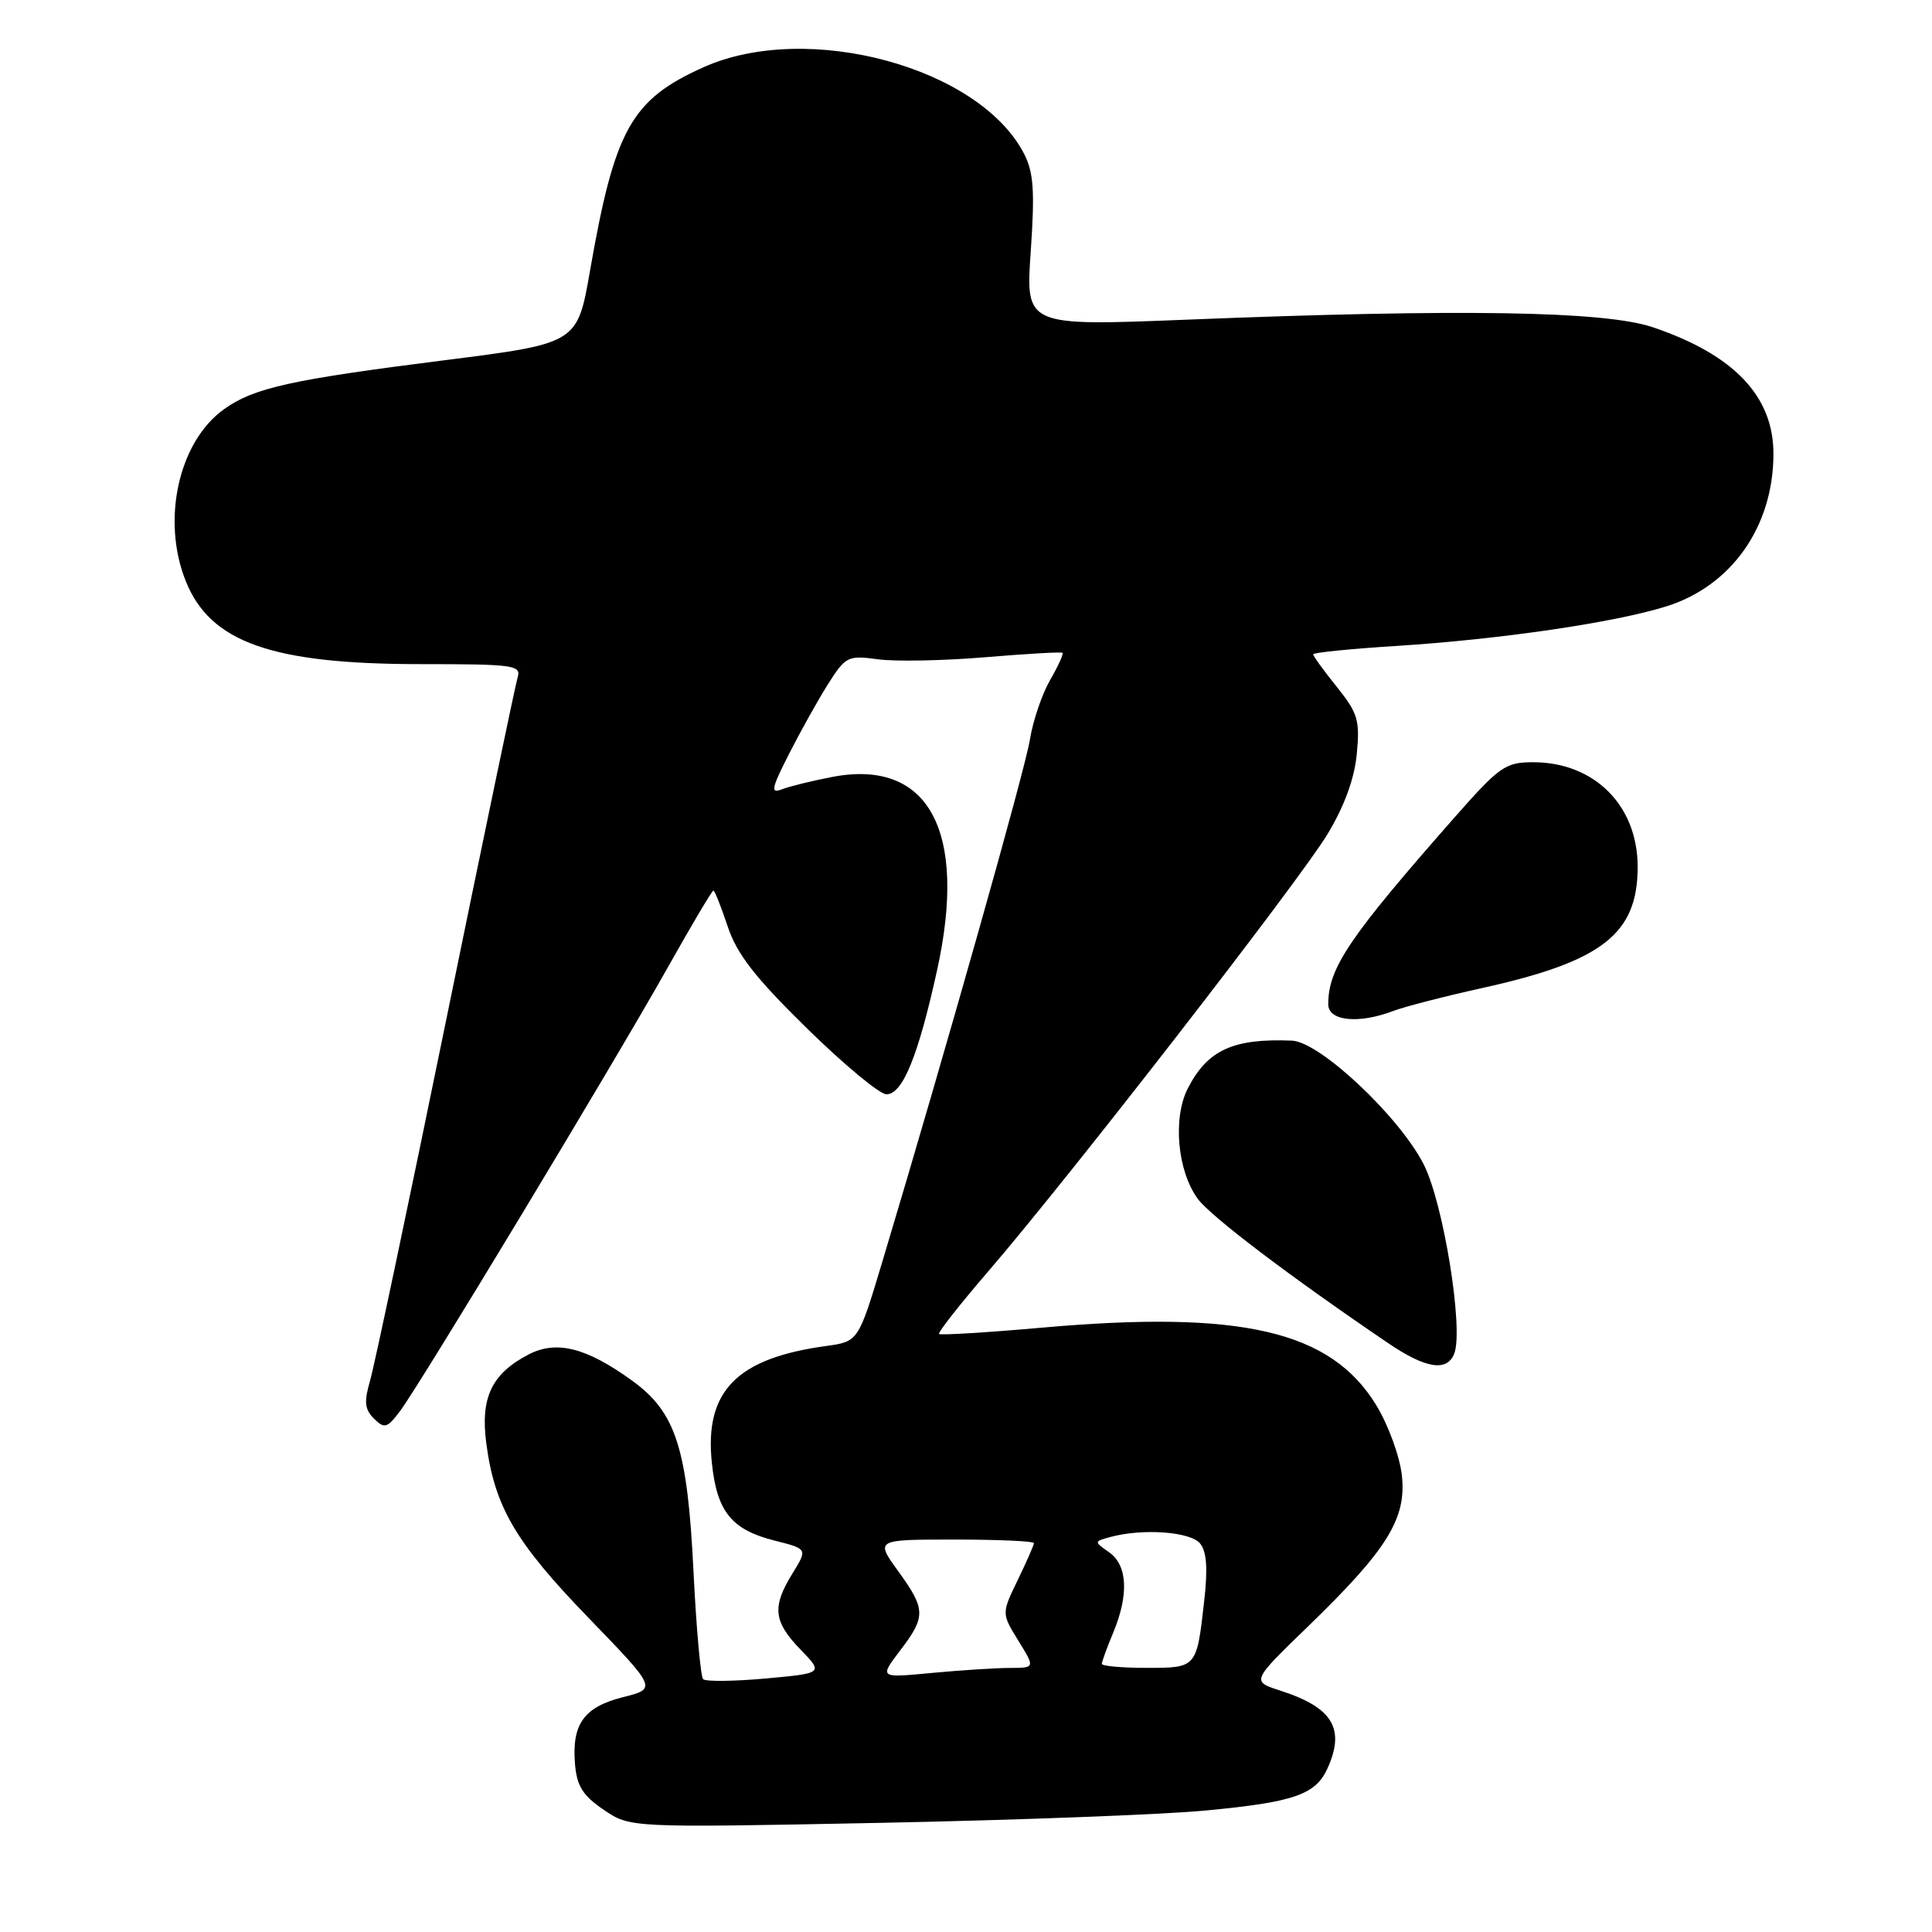 <?xml version="1.0" encoding="UTF-8" standalone="no"?>
<!DOCTYPE svg PUBLIC "-//W3C//DTD SVG 1.1//EN" "http://www.w3.org/Graphics/SVG/1.1/DTD/svg11.dtd" >
<svg xmlns="http://www.w3.org/2000/svg" xmlns:xlink="http://www.w3.org/1999/xlink" version="1.1" viewBox="0 0 256 256">
 <g >
 <path fill="currentColor"
d=" M 159.79 239.90 C 171.45 238.79 174.31 237.81 175.89 234.34 C 178.29 229.07 176.59 226.25 169.66 224.02 C 165.81 222.78 165.81 222.78 173.29 215.54 C 183.84 205.33 186.40 201.21 185.75 195.46 C 185.47 192.96 183.95 188.80 182.37 186.21 C 176.35 176.33 164.52 173.58 138.07 175.92 C 130.75 176.57 124.61 176.94 124.43 176.76 C 124.24 176.58 127.18 172.84 130.95 168.46 C 141.74 155.93 172.14 116.75 175.90 110.53 C 178.13 106.84 179.47 103.19 179.78 99.91 C 180.21 95.44 179.93 94.50 177.13 91.01 C 175.41 88.87 174.00 86.93 174.00 86.70 C 174.00 86.47 178.97 85.97 185.05 85.59 C 198.81 84.71 213.86 82.51 220.76 80.36 C 229.43 77.66 234.98 69.78 234.99 60.15 C 235.01 52.51 229.75 46.99 219.00 43.36 C 212.62 41.21 193.55 40.90 157.20 42.36 C 135.89 43.21 135.89 43.21 136.58 33.31 C 137.13 25.26 136.96 22.83 135.68 20.35 C 129.75 8.89 107.00 2.75 93.24 8.90 C 83.64 13.20 81.45 17.12 78.18 35.88 C 76.50 45.50 76.50 45.50 59.00 47.72 C 38.48 50.32 33.68 51.38 29.70 54.21 C 23.68 58.50 21.36 68.87 24.61 76.99 C 27.86 85.12 36.02 88.00 55.75 88.00 C 68.04 88.00 69.09 88.14 68.59 89.75 C 68.30 90.71 64.00 111.30 59.05 135.50 C 54.10 159.70 49.59 181.06 49.03 182.97 C 48.22 185.75 48.32 186.75 49.55 187.97 C 50.94 189.34 51.29 189.25 52.99 187.00 C 55.57 183.60 81.32 140.94 88.45 128.25 C 91.62 122.61 94.35 118.00 94.53 118.00 C 94.70 118.00 95.55 120.14 96.42 122.75 C 97.64 126.42 100.02 129.49 106.91 136.25 C 111.82 141.06 116.56 145.00 117.46 145.00 C 119.60 145.00 121.66 139.95 124.16 128.60 C 128.24 110.11 123.06 100.52 110.31 102.94 C 107.67 103.45 104.67 104.18 103.66 104.57 C 102.07 105.19 102.18 104.57 104.55 99.90 C 106.05 96.95 108.37 92.79 109.71 90.66 C 112.05 86.97 112.34 86.82 116.33 87.36 C 118.62 87.67 125.00 87.55 130.50 87.09 C 136.00 86.63 140.63 86.36 140.79 86.50 C 140.95 86.64 140.21 88.27 139.14 90.12 C 138.07 91.98 136.86 95.53 136.47 98.00 C 135.82 102.03 125.35 139.07 116.93 167.13 C 113.74 177.76 113.74 177.76 109.47 178.35 C 97.62 179.97 93.34 184.33 94.32 193.79 C 94.99 200.31 96.92 202.70 102.69 204.15 C 107.01 205.24 107.01 205.24 105.01 208.49 C 102.27 212.91 102.48 214.86 106.06 218.56 C 109.11 221.71 109.11 221.71 101.44 222.41 C 97.22 222.79 93.50 222.83 93.17 222.50 C 92.84 222.17 92.26 215.74 91.89 208.20 C 91.09 191.90 89.56 187.14 83.77 182.95 C 77.72 178.57 73.76 177.56 70.07 179.46 C 65.15 182.01 63.63 185.18 64.44 191.27 C 65.55 199.68 68.30 204.36 77.96 214.35 C 87.05 223.75 87.05 223.75 82.56 224.88 C 77.37 226.19 75.75 228.45 76.19 233.76 C 76.44 236.67 77.23 237.93 80.00 239.81 C 83.50 242.19 83.50 242.19 116.50 241.54 C 134.65 241.18 154.13 240.44 159.79 239.90 Z  M 192.70 179.35 C 193.95 176.08 191.27 159.47 188.66 154.31 C 185.44 147.96 174.89 138.04 171.19 137.89 C 163.42 137.57 160.02 139.12 157.41 144.18 C 155.37 148.12 156.00 155.17 158.72 158.86 C 160.45 161.20 170.95 169.16 183.95 177.98 C 188.93 181.36 191.75 181.80 192.70 179.35 Z  M 184.58 133.97 C 186.07 133.40 191.38 132.03 196.39 130.92 C 212.33 127.40 217.00 123.75 217.00 114.85 C 216.99 106.72 211.26 101.00 203.14 101.00 C 199.48 101.00 198.70 101.55 192.79 108.25 C 178.75 124.20 176.00 128.26 176.00 133.07 C 176.00 135.29 179.99 135.71 184.58 133.97 Z  M 119.25 218.73 C 122.71 214.20 122.69 213.25 118.99 208.15 C 115.99 204.00 115.99 204.00 126.49 204.00 C 132.27 204.00 137.00 204.21 137.00 204.47 C 137.00 204.73 136.03 206.94 134.85 209.37 C 132.71 213.79 132.71 213.79 134.93 217.39 C 137.16 221.00 137.16 221.00 133.83 221.01 C 132.00 221.01 127.35 221.31 123.50 221.67 C 116.51 222.34 116.51 222.34 119.25 218.73 Z  M 146.00 220.47 C 146.00 220.18 146.68 218.32 147.50 216.35 C 149.60 211.31 149.41 207.40 146.96 205.68 C 144.93 204.26 144.93 204.25 147.21 203.64 C 151.48 202.50 157.72 202.96 159.01 204.51 C 159.89 205.57 160.05 207.81 159.57 212.07 C 158.56 221.05 158.60 221.00 151.89 221.00 C 148.65 221.00 146.00 220.76 146.00 220.47 Z "/>
</g>
</svg>